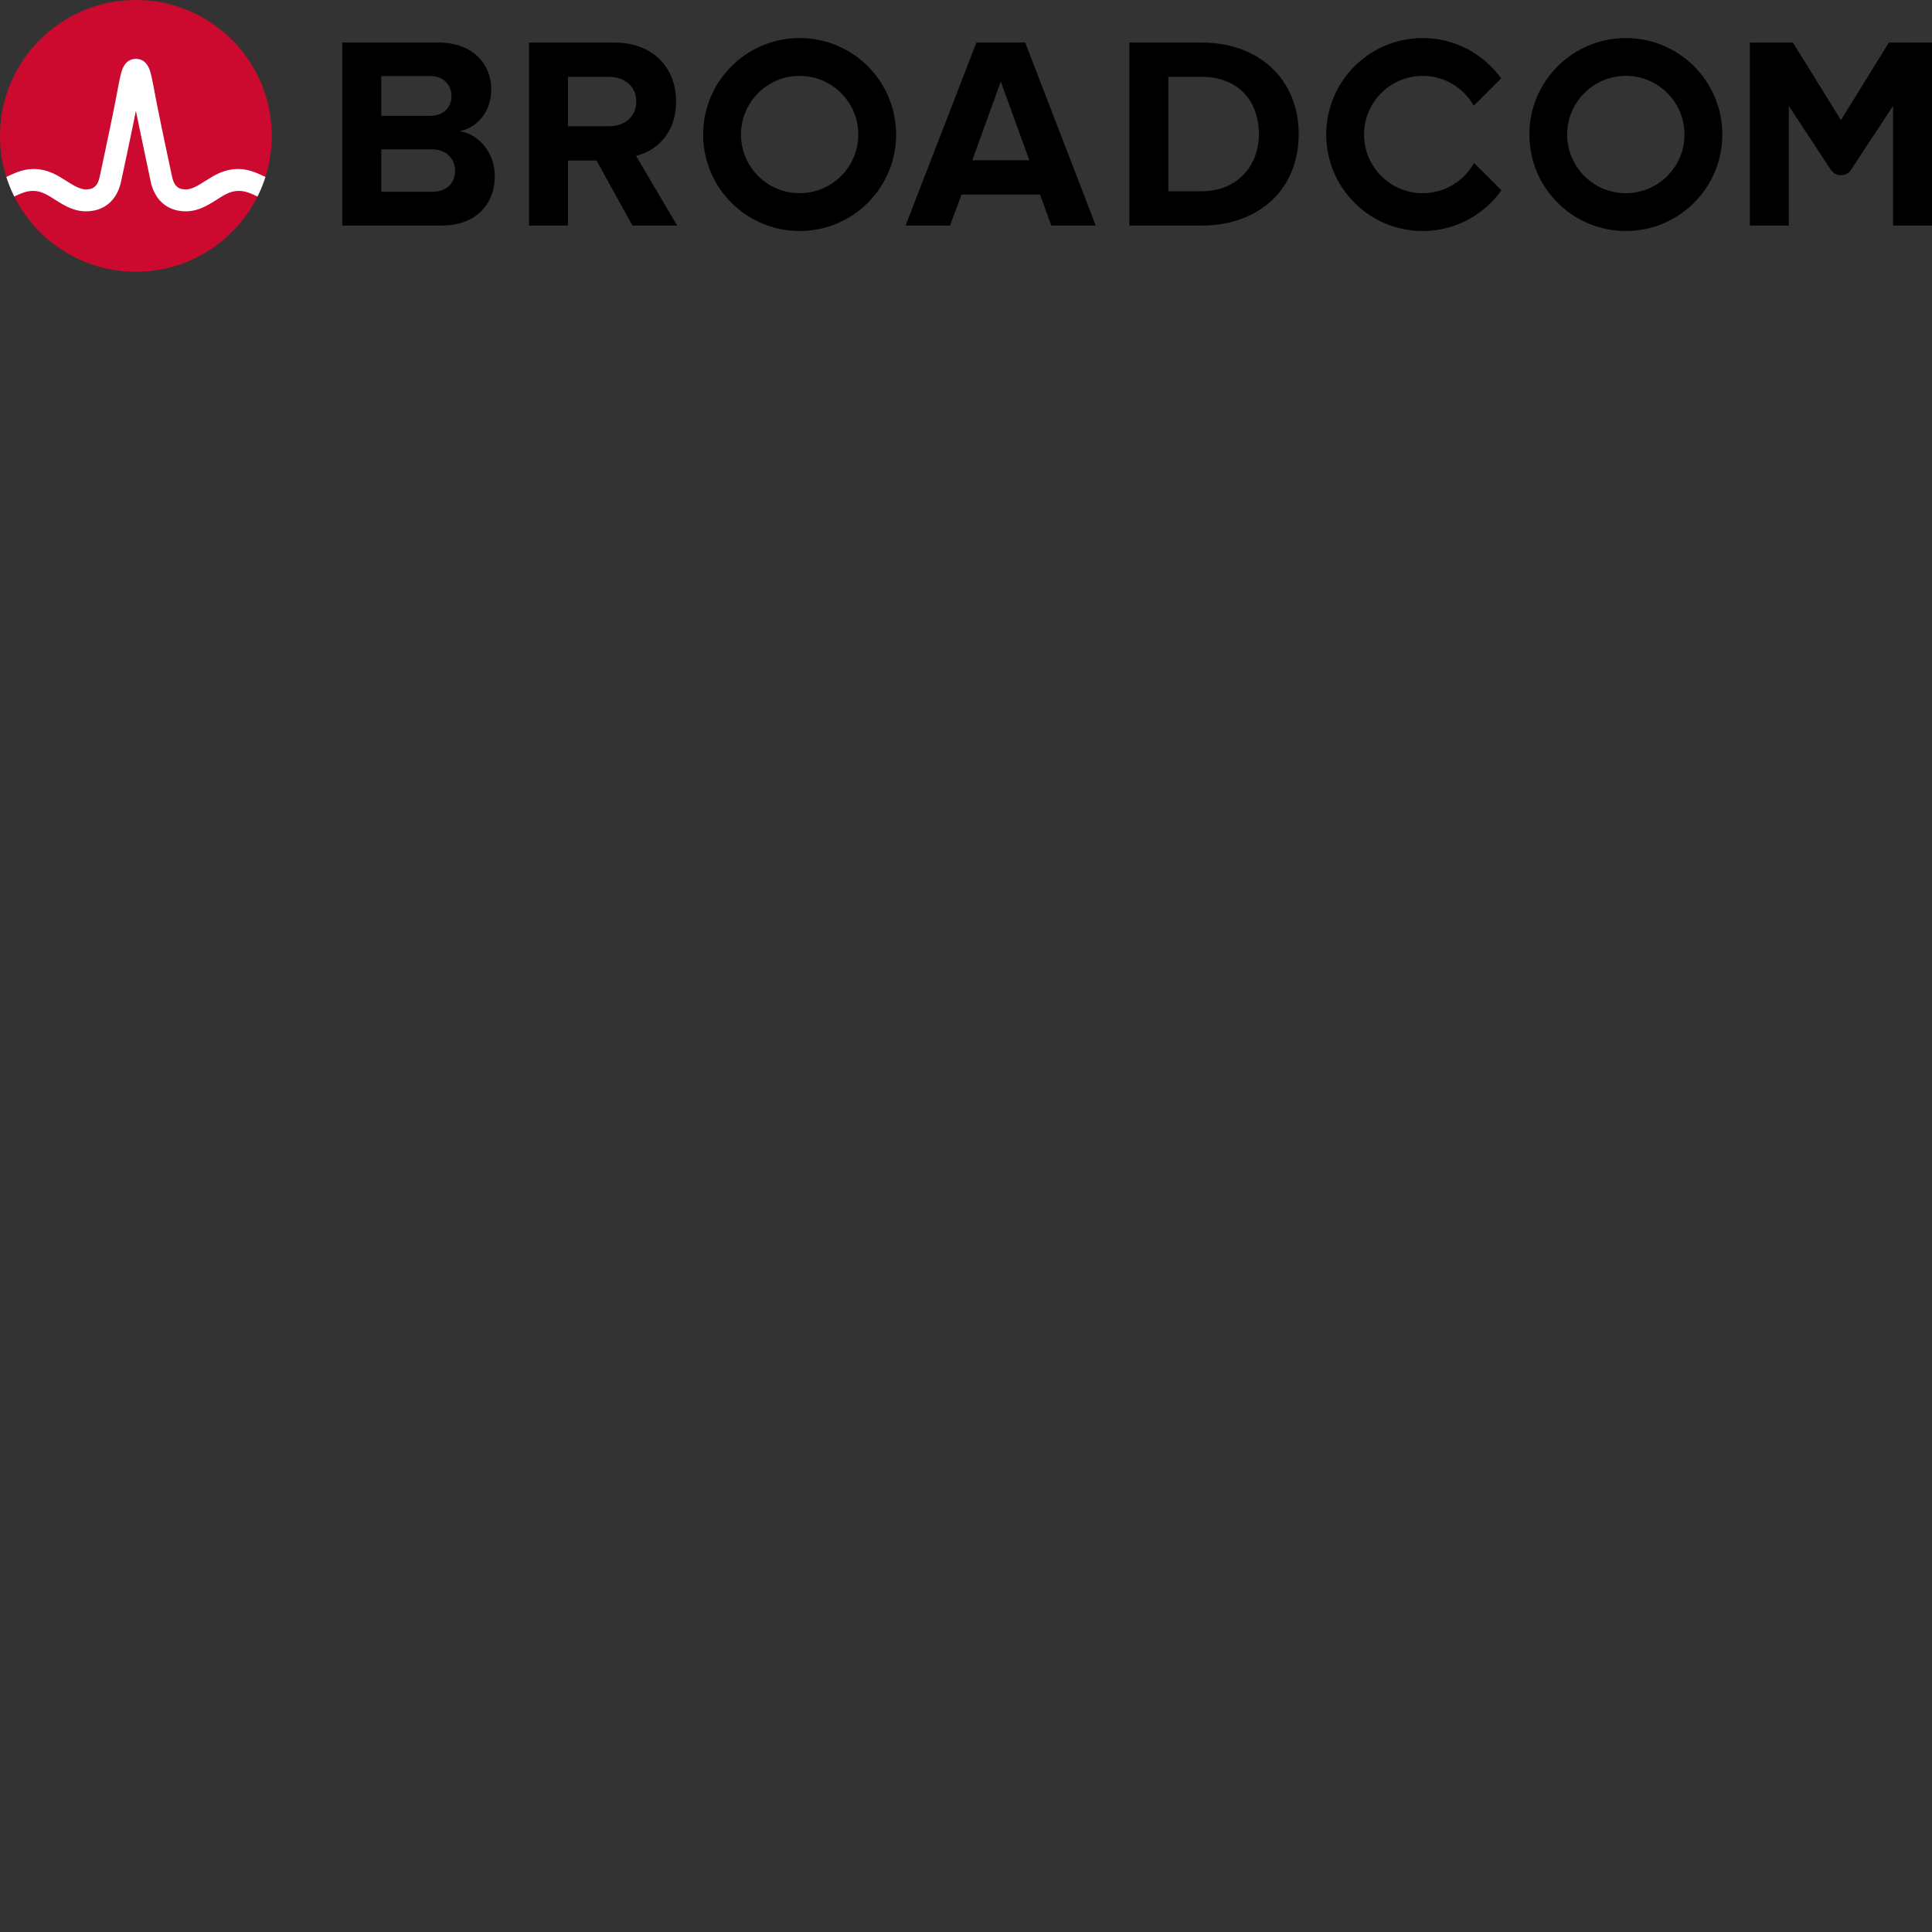 <svg xmlns="http://www.w3.org/2000/svg" version="1.1" viewBox="0 0 512 512" fill="currentColor"><rect x="0" y="0" width="512" height="512" fill="#333333" stroke="none"/><path d="M114.34 50.834h-13.306V20.15h12.942c3.49 0 5.67 2.253 5.67 5.308c0 3.054-2.18 5.234-5.67 5.234H99.18v8.872h15.158c4.073 0 6.253 2.617 6.253 5.67c0 3.49-2.327 5.6-6.253 5.6m7.488-16.07c4.583-.945 8.364-5.017 8.364-11.123c0-6.472-4.726-12.36-13.962-12.36h-25.52v48.496h26.32c9.234 0 14.105-5.818 14.105-13.089c0-6.108-4.143-11.123-9.307-11.924m39.53-1.309h-11.162v9.09h7.89l9.525 17.231h11.85l-10.905-18.47c5.236-1.235 10.615-5.815 10.615-14.394m0 0c0-9.016-6.18-15.632-16.287-15.632h-22.685v48.496h10.324V20.37h10.835c4.146 0 7.27 2.47 7.27 6.543c0 4.072-3.124 6.543-7.27 6.543m96.307 9.017l7.56-20.867l7.564 20.867zm1.091-31.192l-18.76 48.497h11.778l3.054-8.216h20.796l2.98 8.216h11.78L271.697 11.28zm59.672 39.407h-8.798v-30.32h8.798c9.961 0 15.196 6.617 15.196 15.198c0 8.216-5.598 15.122-15.196 15.122m0-39.407h-19.123v48.497h19.123c15.196 0 25.738-9.597 25.738-24.212c0-14.614-10.542-24.285-25.738-24.285m182.157-.01l-12.718 20.561l-12.718-20.56h-11.414v48.505h10.327V28.074l11.117 16.905c1.273 1.932 4.105 1.932 5.376 0l11.119-16.905v31.702H512V11.27zM211.911 51.196c-8.586 0-15.543-6.96-15.543-15.543c0-8.586 6.957-15.546 15.543-15.546c8.584 0 15.544 6.96 15.544 15.546c0 8.583-6.96 15.543-15.544 15.543m0-41.112c-14.122 0-25.569 11.447-25.569 25.569c0 14.12 11.447 25.567 25.57 25.567c14.119 0 25.568-11.447 25.568-25.567c0-14.122-11.449-25.57-25.569-25.57m178.722 33.09c-2.65 4.783-7.745 8.023-13.6 8.023c-8.585 0-15.545-6.96-15.545-15.544c0-8.585 6.96-15.543 15.544-15.543c5.807 0 10.862 3.19 13.53 7.907l7.253-7.25c-4.64-6.466-12.217-10.683-20.783-10.683c-14.122 0-25.567 11.447-25.567 25.57c0 14.12 11.445 25.568 25.567 25.568c8.613 0 16.227-4.263 20.858-10.79zm40.234 8.023c-8.586 0-15.544-6.96-15.544-15.543c0-8.586 6.958-15.546 15.544-15.546c8.584 0 15.544 6.96 15.544 15.546c0 8.583-6.96 15.543-15.544 15.543m0-41.112c-14.122 0-25.569 11.447-25.569 25.569c0 14.12 11.447 25.567 25.57 25.567c14.119 0 25.568-11.447 25.568-25.567c0-14.122-11.45-25.57-25.569-25.57"/><circle cx="36.012" cy="36.012" r="36.012" fill="#CC092F"/><path fill="#FFF" d="M67.742 45.738c-4.119-1.641-7.89-1.091-11.669 1.2c0 0-1.377.84-1.79 1.1c-1.76 1.105-3.422 2.152-5.019 2.152c-1.524 0-3.023-.408-3.658-3.356c-.989-4.598-3.402-15.896-4.455-21.492c-.62-3.29-.959-5.062-1.311-6.266c-.621-2.116-1.757-3.267-3.37-3.451c0 0-.252-.036-.459-.036c-.204 0-.483.04-.483.04c-1.597.19-2.726 1.342-3.343 3.447c-.352 1.204-.692 2.976-1.31 6.266c-1.054 5.596-3.467 16.894-4.456 21.492c-.635 2.948-2.134 3.356-3.658 3.356c-1.597 0-3.258-1.047-5.02-2.152c-.412-.26-1.791-1.1-1.791-1.1c-3.777-2.291-7.55-2.841-11.667-1.2a41.92 41.92 0 0 0-2.6 1.154a36.323 36.323 0 0 0 2.108 5.2c.911-.449 1.867-.893 2.843-1.181c1.406-.415 2.848-.437 4.245.03c1.358.455 2.567 1.26 3.771 2.017C16.919 54.384 19.49 56 22.761 56c4.849 0 8.251-2.895 9.338-7.943c.843-3.912 2.71-12.647 3.91-18.67c0 0 3.074 14.758 3.915 18.67C41.011 53.105 44.415 56 49.264 56c3.271 0 5.842-1.617 8.111-3.043c1.205-.757 2.413-1.562 3.77-2.016c1.396-.468 2.84-.446 4.246-.031c.976.288 1.93.733 2.842 1.181a36.079 36.079 0 0 0 2.107-5.2a41.41 41.41 0 0 0-2.598-1.154"/></svg>